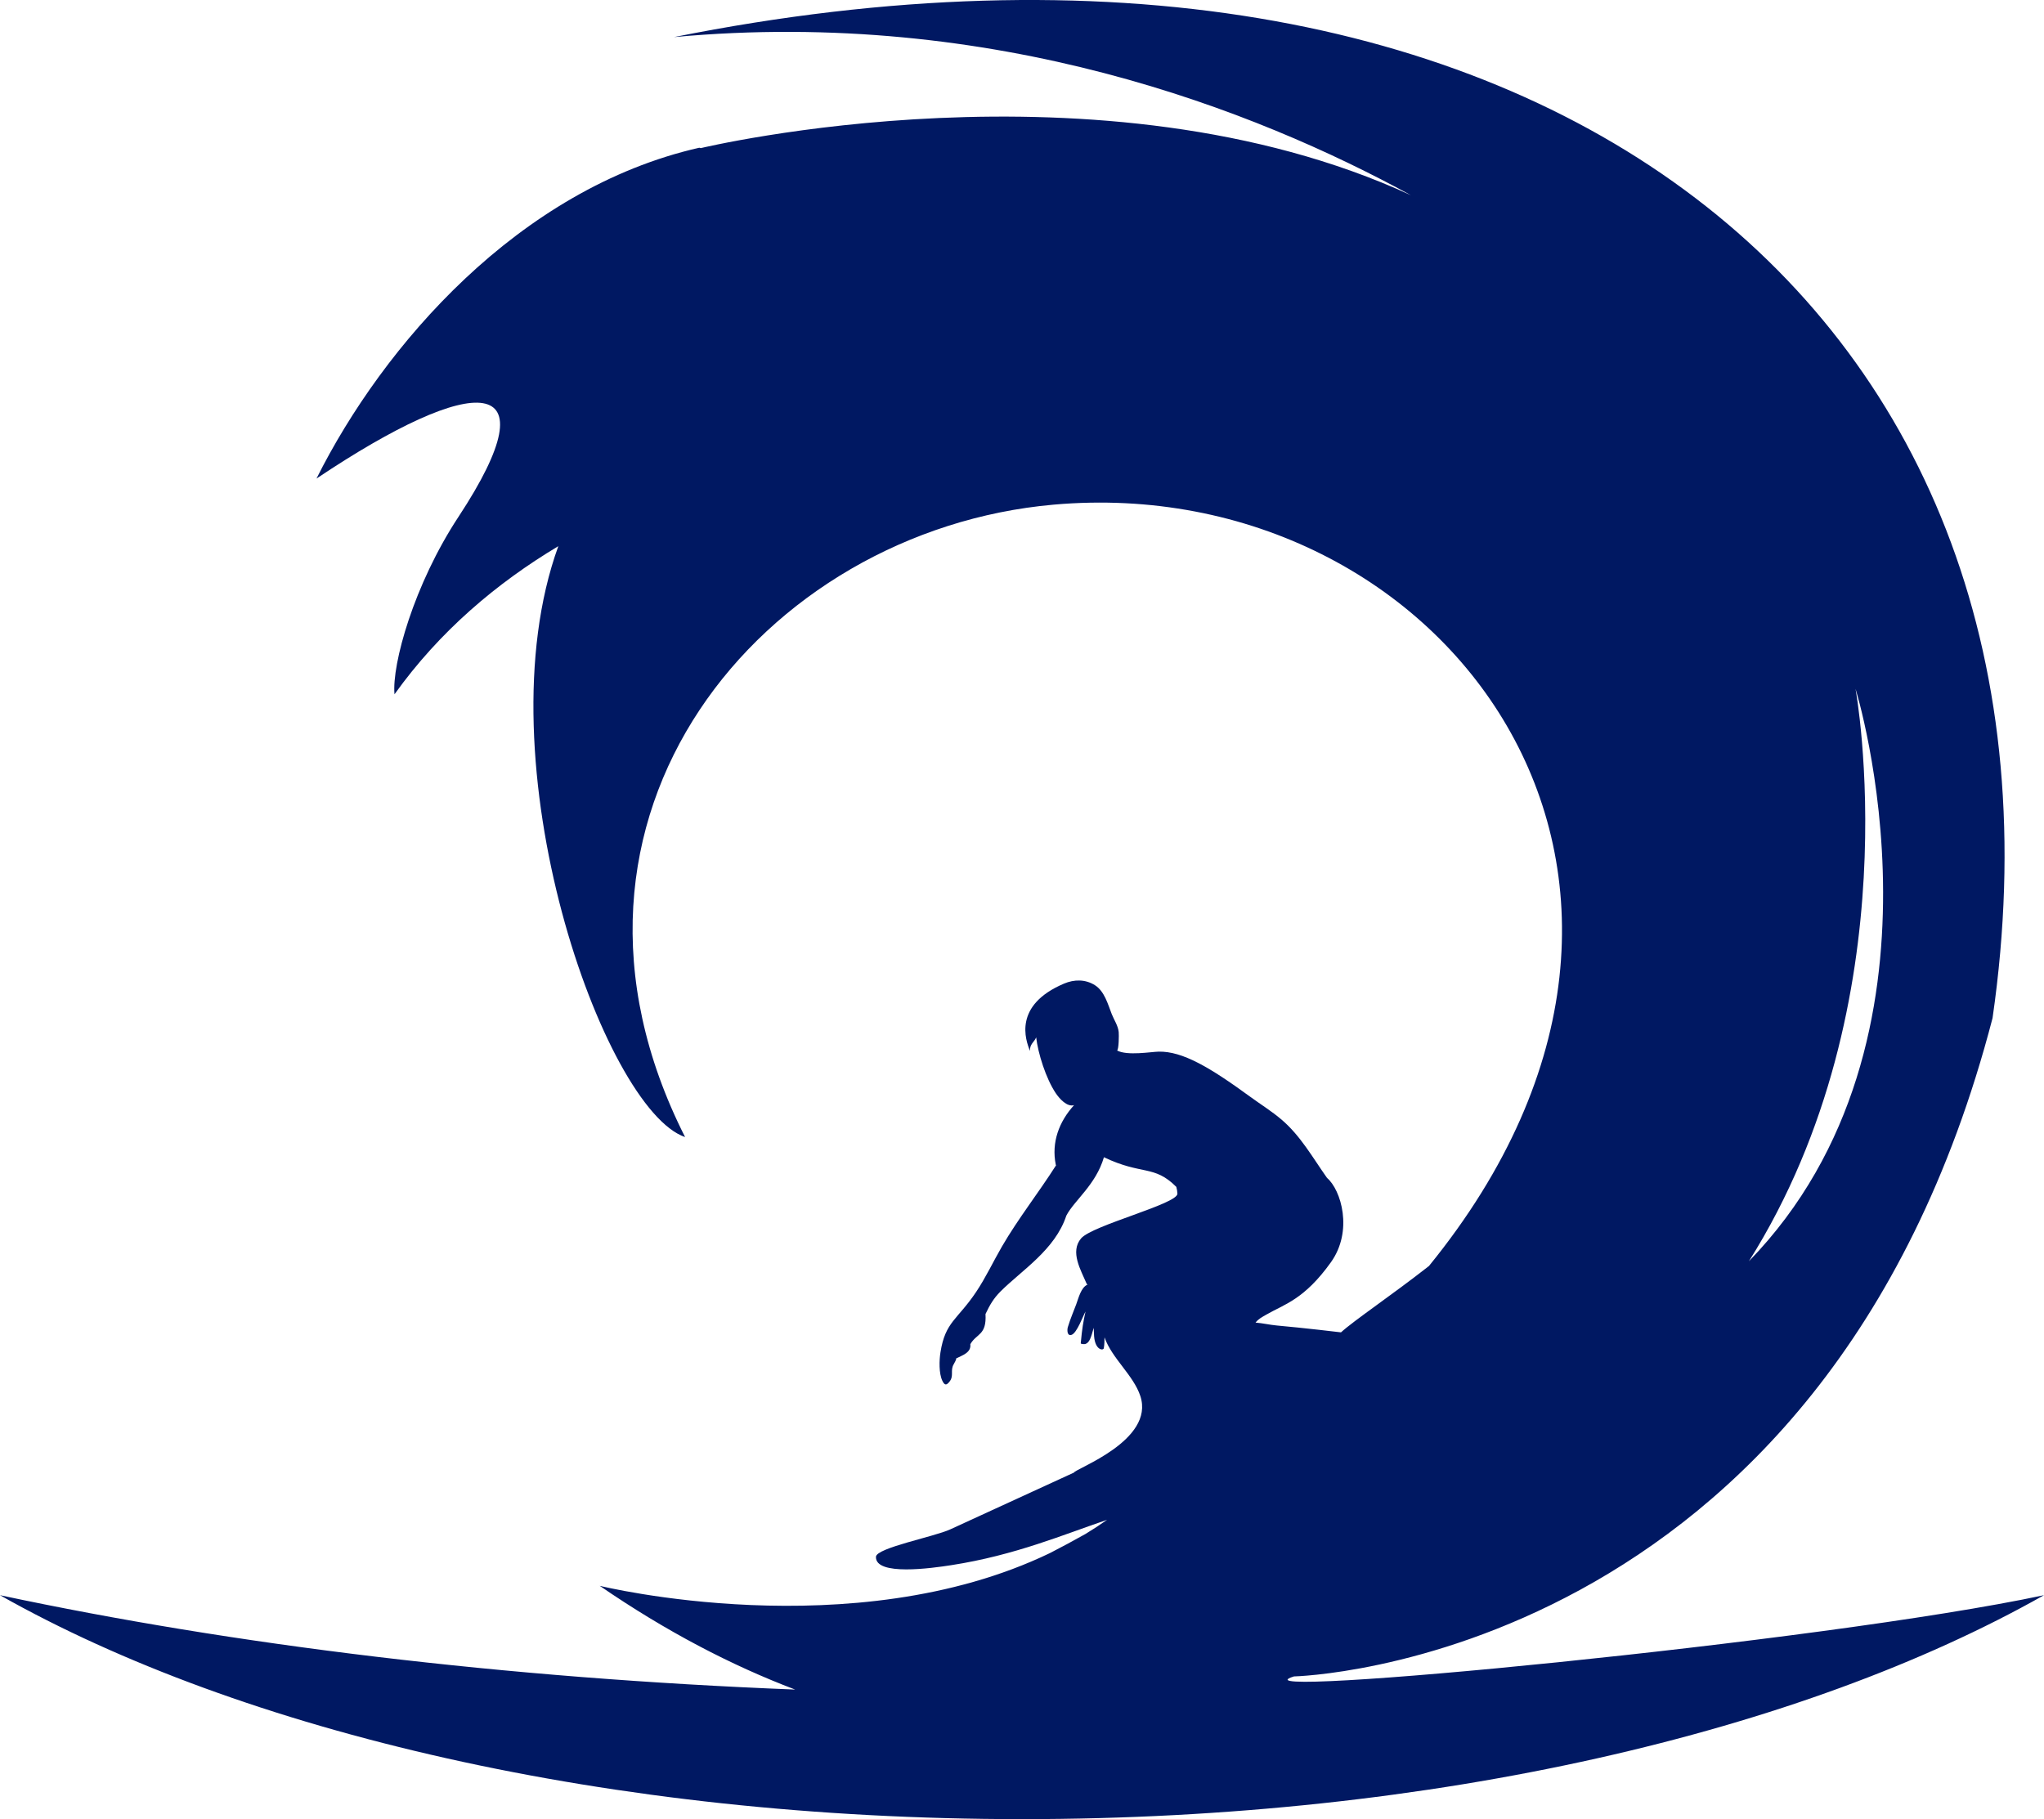 <svg version="1.1" id="图层_1" x="0px" y="0px" width="200px" height="178.015px" viewBox="0 0 200 178.015" enable-background="new 0 0 200 178.015" xml:space="preserve" xmlns="http://www.w3.org/2000/svg" xmlns:xlink="http://www.w3.org/1999/xlink" xmlns:xml="http://www.w3.org/XML/1998/namespace">
  <path fill="#001862" d="M126.609,164.048c0,0,51.891-1.125,68.357-64.423C204.95,30.509,150.426-13.265,65.949,3.63
	c31.389-2.906,56.939,7.173,72.102,15.471c-30.411-14.003-69.486-4.606-69.486-4.606s-0.057-0.015-0.139-0.04
	C50.754,18.469,37.475,33.813,30.968,46.83C46.5,36.423,54.24,36.321,44.857,50.581c-4.359,6.624-6.528,14.433-6.256,17.36
	c4.41-6.165,9.99-10.882,16.029-14.494c-7.651,21.127,4.451,55.098,12.404,57.822c-15.908-31.433,7.658-59.381,36.068-61.887
	c38.139-3.363,67.862,36.249,36.716,74.506c-3.608,2.828-7.301,5.305-8.606,6.491c0,0-3.653-0.439-6.28-0.671
	c-0.702-0.063-1.382-0.232-2.081-0.283c0.28-0.357,0.61-0.525,1.043-0.775c1.779-1.029,3.705-1.461,6.329-5.125
	c2.201-3.074,1.001-7.083-0.378-8.26c-1.398-1.977-2.594-4.132-4.463-5.716c-0.95-0.811-2.045-1.487-3.057-2.228
	c-3.959-2.891-6.623-4.459-8.956-4.412c-0.742,0.017-3.063,0.423-4.065-0.11c0.17-0.112,0.187-1.522,0.158-1.806
	c-0.063-0.63-0.455-1.184-0.682-1.76c-0.373-0.953-0.705-2.217-1.623-2.811c-0.938-0.605-2.043-0.598-3.054-0.166
	c-4.968,2.113-3.767,5.496-3.321,6.585c-0.039-0.685,0.431-0.871,0.604-1.331c0.18,1.555,0.949,4.029,1.928,5.482
	c0.336,0.496,1.08,1.357,1.778,1.154c-1.465,1.613-2.228,3.634-1.79,5.815c0.003,0.031,0.015,0.054,0.03,0.069
	c-1.709,2.691-3.697,5.199-5.295,7.949c-0.855,1.473-1.581,3.035-2.53,4.451c-1.838,2.743-3.012,2.895-3.486,5.904
	c-0.123,0.769-0.162,2.051,0.181,2.776c0.225,0.473,0.405,0.464,0.7,0.098c0.466-0.586,0.047-1.085,0.416-1.71
	c0.05-0.082,0.295-0.52,0.236-0.566c0.604-0.308,1.488-0.563,1.389-1.393c0.609-1.068,1.607-0.852,1.485-2.953
	c0.402-0.85,0.772-1.512,1.466-2.207c2.1-2.096,5.341-4.076,6.443-7.422c0.777-1.498,2.883-3.002,3.679-5.715
	c3.732,1.784,4.896,0.715,7.081,2.9c0.059,0.218,0.1,0.439,0.109,0.663c0.049,1.001-8.336,3.091-9.426,4.38
	c-1.111,1.31-0.011,3.123,0.531,4.406c0.021,0.058,0.063,0.096,0.104,0.115c-0.635,0.259-0.881,1.305-1.113,1.936
	c-0.303,0.824-0.534,1.295-0.819,2.229c-0.074,0.244-0.089,0.906,0.372,0.748c0.521-0.184,1.102-1.816,1.36-2.281
	c-0.218,1.008-0.333,1.629-0.467,3.104c-0.011,0.092,0.368,0.104,0.452,0.076c0.41-0.136,0.551-0.633,0.815-1.583
	c0.006,0.275,0.021,0.546,0.038,0.81c0.104,1.396,0.904,1.435,0.949,1.188c0.066-0.346,0.066-0.704,0.072-1.066
	c0.716,2.051,2.832,3.703,3.504,5.741c1.441,4.367-6.418,7.128-6.49,7.49c0,0-12.112,5.561-12.115,5.563
	c-1.549,0.717-7.236,1.805-7.264,2.682c-0.069,1.899,5.486,1.111,7.367,0.818c6.26-0.967,11.039-3.019,15.248-4.437
	c-0.697,0.49-1.406,0.953-2.128,1.392c-1.217,0.682-2.373,1.304-3.468,1.864c-19.294,9.284-44.045,3.202-44.045,3.202
	c6.479,4.45,12.872,7.785,19.119,10.152c-28.459-1.122-54.912-4.363-77.805-9.235c23.675,13.374,59.674,21.913,99.998,21.913
	c40.326,0,76.328-8.539,100.002-21.913C178.247,160.729,119.319,166.326,126.609,164.048z M181.559,67.404
	c0,0,10.672,34.277-10.436,56.02C187.176,97.94,181.559,67.404,181.559,67.404z" class="color c1"/>
</svg>